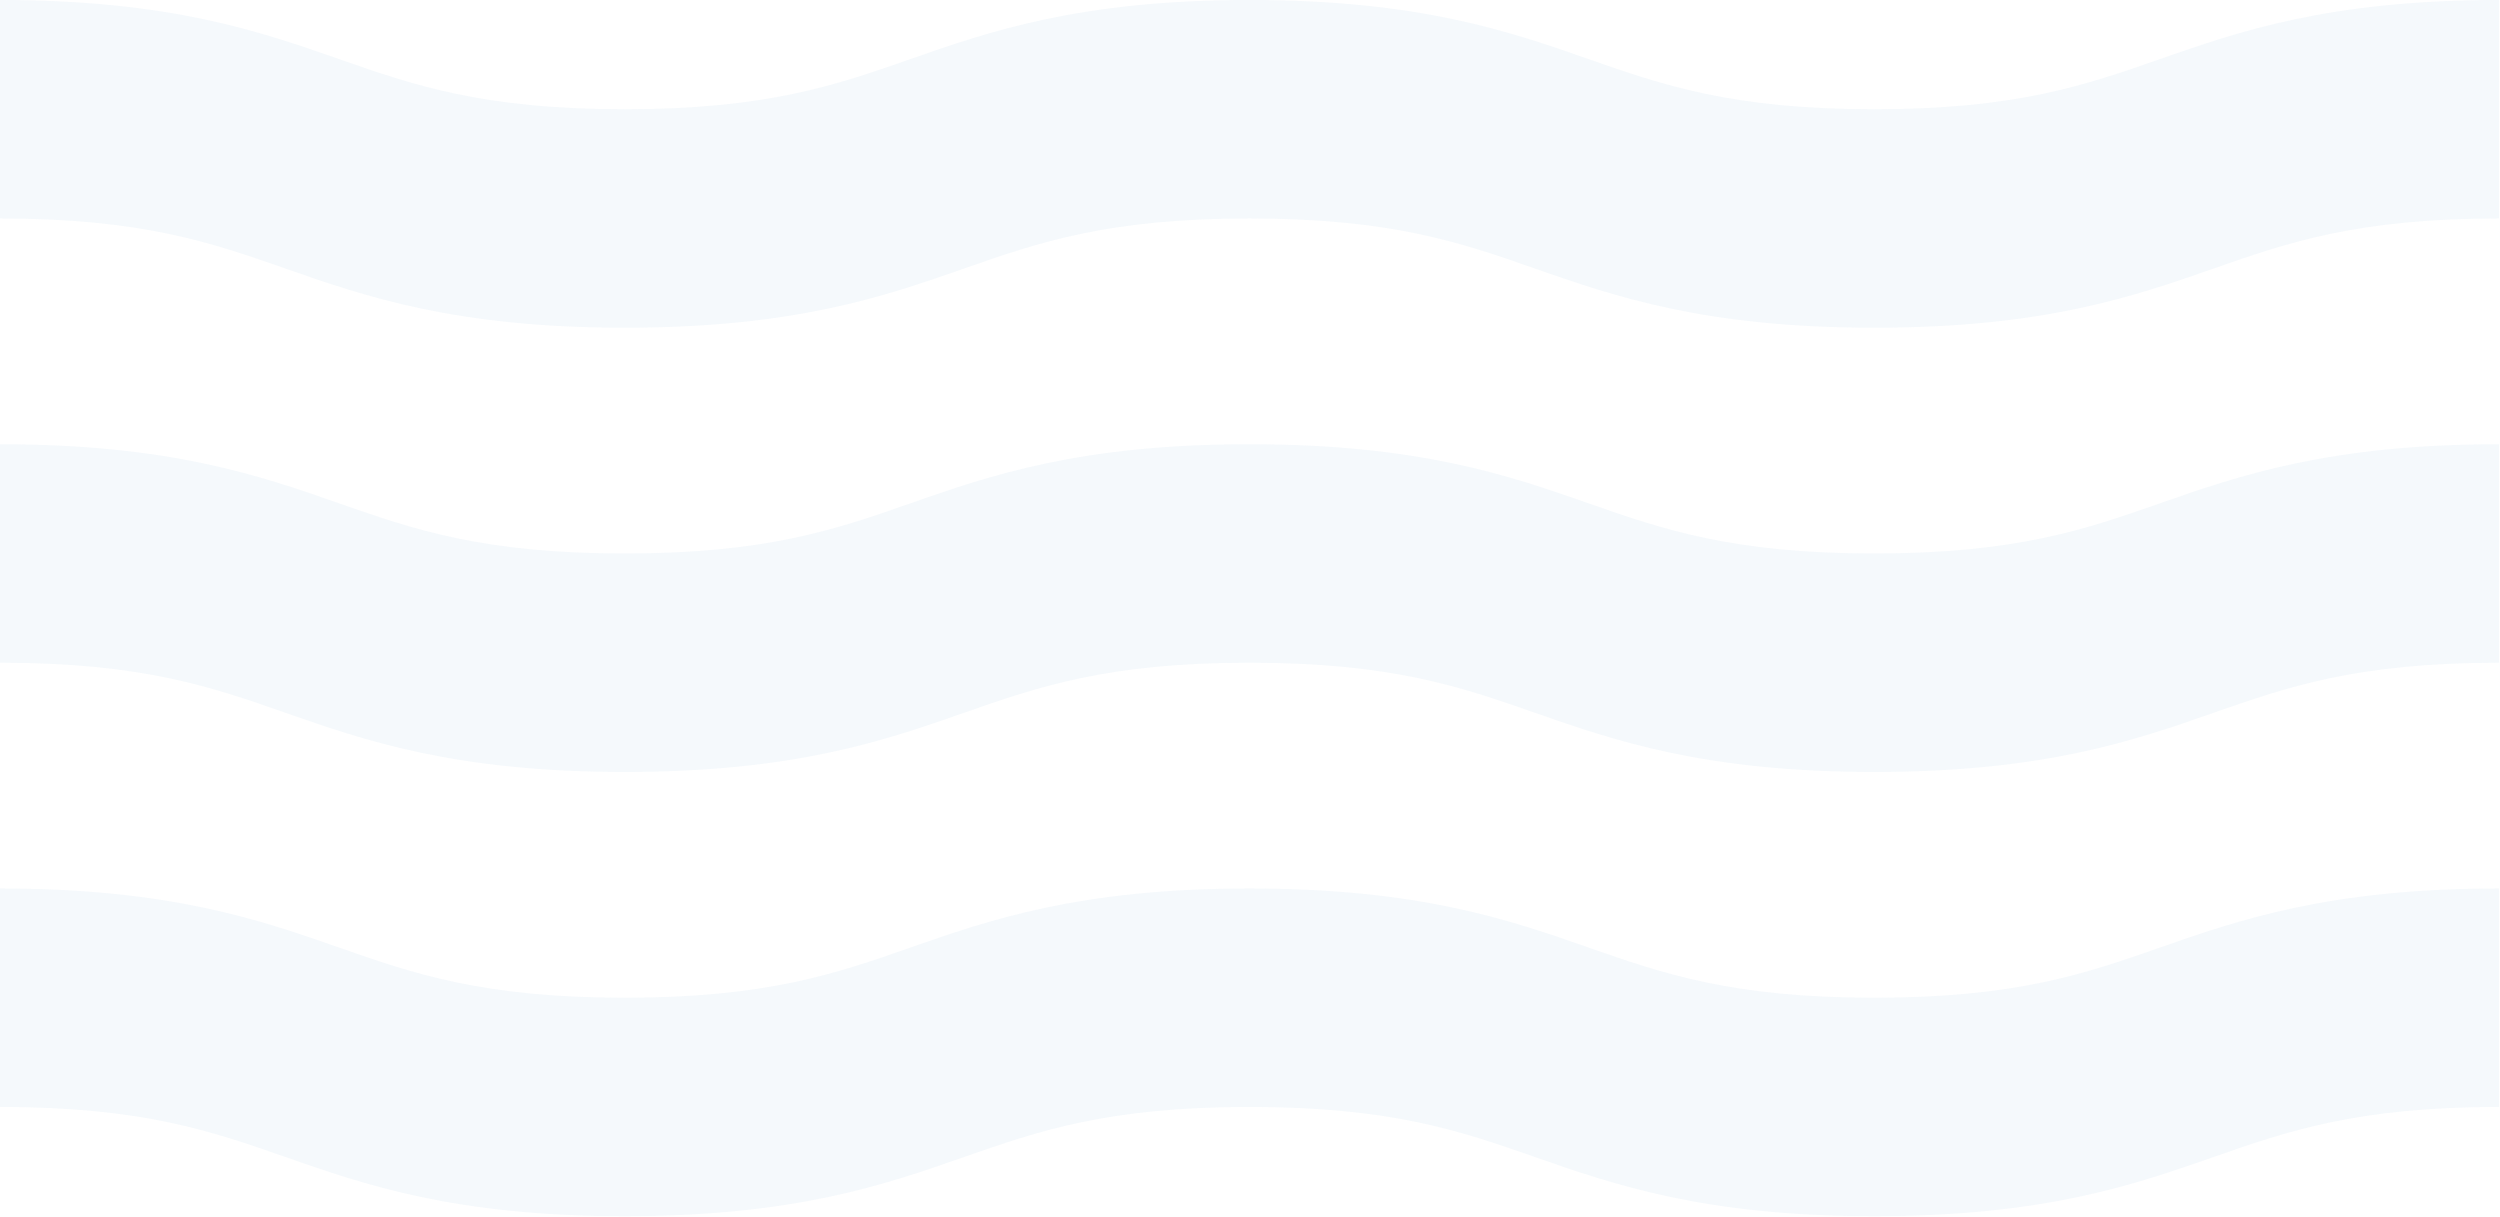 <svg width="532" height="259" viewBox="0 0 532 259" xmlns="http://www.w3.org/2000/svg"><title>Page 1</title><path d="M398.84 69.74c-36.206 0-55.374-6.704-72.288-12.618-15.63-5.468-30.396-10.63-60.666-10.63-30.266 0-45.03 5.162-60.662 10.63-16.91 5.914-36.078 12.618-72.282 12.618-36.204 0-55.372-6.704-72.282-12.618C45.03 51.654 30.266 46.492 0 46.492V0c36.206 0 55.372 6.704 72.28 12.618 15.632 5.466 30.394 10.628 60.662 10.628 30.27 0 45.032-5.162 60.662-10.628C210.516 6.704 229.682 0 265.886 0c36.21 0 55.376 6.704 72.288 12.618 15.632 5.466 30.398 10.628 60.666 10.628 30.27 0 45.036-5.162 60.666-10.628C476.418 6.704 495.586 0 531.794 0v46.492c-30.27 0-45.034 5.162-60.668 10.63-16.912 5.914-36.078 12.618-72.286 12.618m0 94.533c-36.206 0-55.374-6.704-72.288-12.618-15.63-5.466-30.396-10.628-60.666-10.628-30.266 0-45.03 5.162-60.662 10.628-16.91 5.914-36.078 12.618-72.282 12.618-36.204 0-55.372-6.704-72.282-12.618-15.63-5.466-30.394-10.628-60.66-10.628V94.535c36.206 0 55.372 6.702 72.28 12.616 15.632 5.468 30.394 10.63 60.662 10.63 30.27 0 45.032-5.162 60.662-10.63 16.912-5.914 36.078-12.616 72.282-12.616 36.21 0 55.376 6.702 72.288 12.616 15.632 5.468 30.398 10.63 60.666 10.63 30.27 0 45.036-5.162 60.666-10.63 16.912-5.914 36.08-12.616 72.288-12.616v46.492c-30.27 0-45.034 5.162-60.668 10.628-16.912 5.914-36.078 12.618-72.286 12.618m0 94.535c-36.206 0-55.374-6.704-72.288-12.618-15.63-5.466-30.396-10.628-60.666-10.628-30.266 0-45.03 5.162-60.662 10.628-16.91 5.914-36.078 12.618-72.282 12.618-36.204 0-55.372-6.704-72.282-12.618-15.63-5.466-30.394-10.628-60.66-10.628v-46.494c36.206 0 55.372 6.704 72.28 12.618 15.632 5.466 30.394 10.63 60.662 10.63 30.27 0 45.032-5.164 60.662-10.63 16.912-5.914 36.078-12.618 72.282-12.618 36.21 0 55.376 6.704 72.288 12.618 15.632 5.466 30.398 10.63 60.666 10.63 30.27 0 45.036-5.164 60.666-10.63 16.912-5.914 36.08-12.618 72.288-12.618v46.494c-30.27 0-45.034 5.162-60.668 10.628-16.912 5.914-36.078 12.618-72.286 12.618" fill="#D9E8F5" fill-rule="evenodd" opacity=".247"/></svg>